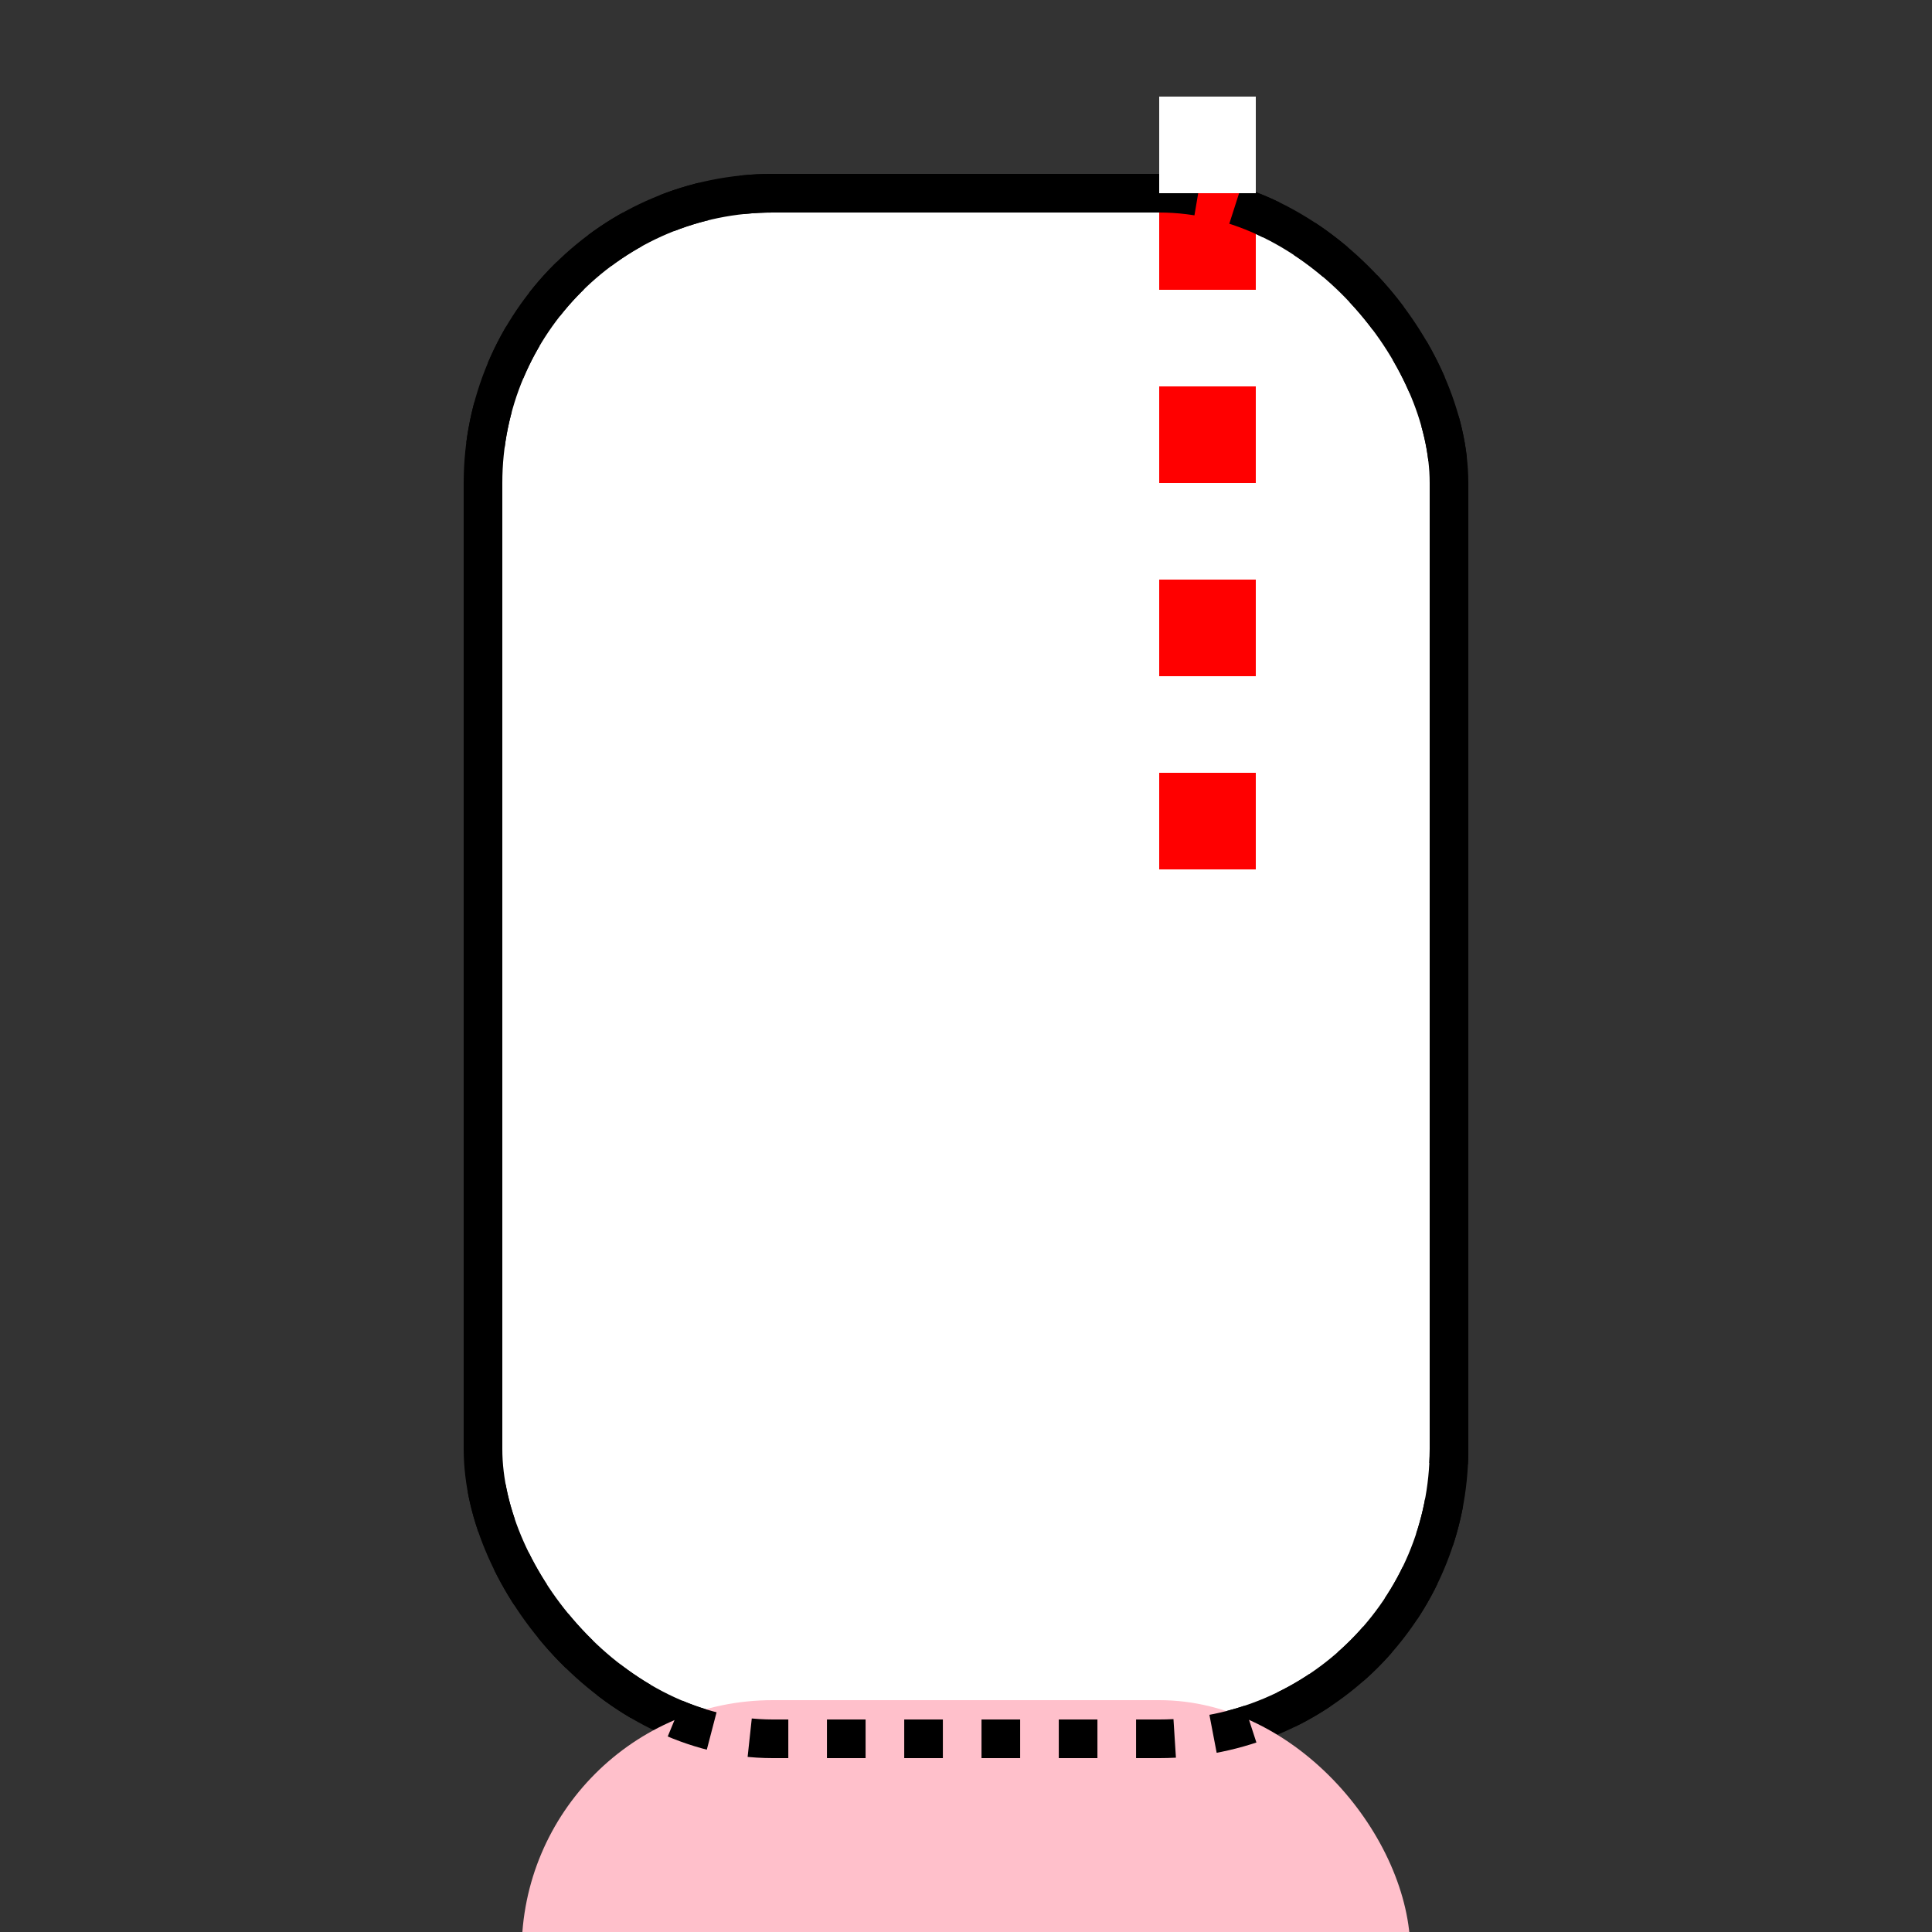 <svg viewBox="0 0 100 100" xmlns="http://www.w3.org/2000/svg">
  <rect x="0" y="0" width="100" height="100" fill="#333333" stroke="none"/>
  <!-- Milkshake Cup -->
  <rect x="25" y="10" width="50" height="80" rx="15" style="fill:white;stroke:black;stroke-width:2"/>
  <!-- Milkshake Filling Animation -->
  <rect x="27" y="88" width="46" height="76" rx="13" style="fill:pink;">
    <animate attributeName="y" from="88" to="12" dur="2s" repeatCount="indefinite" />
    <animate attributeName="height" from="0" to="76" dur="2s" repeatCount="indefinite" />
  </rect>
  <!-- Straw -->
  <rect x="60" y="5" width="5" height="40" style="fill:red;"/>
  <!-- Cup Outline -->
  <rect x="25" y="10" width="50" height="80" rx="15" style="fill:none;stroke:black;stroke-width:2;stroke-dasharray:2"/>
  <!-- Straw Stripes -->
  <rect x="60" y="5" width="5" height="5" style="fill:white;"/>
  <rect x="60" y="15" width="5" height="5" style="fill:white;"/>
  <rect x="60" y="25" width="5" height="5" style="fill:white;"/>
  <rect x="60" y="35" width="5" height="5" style="fill:white;"/>
</svg>